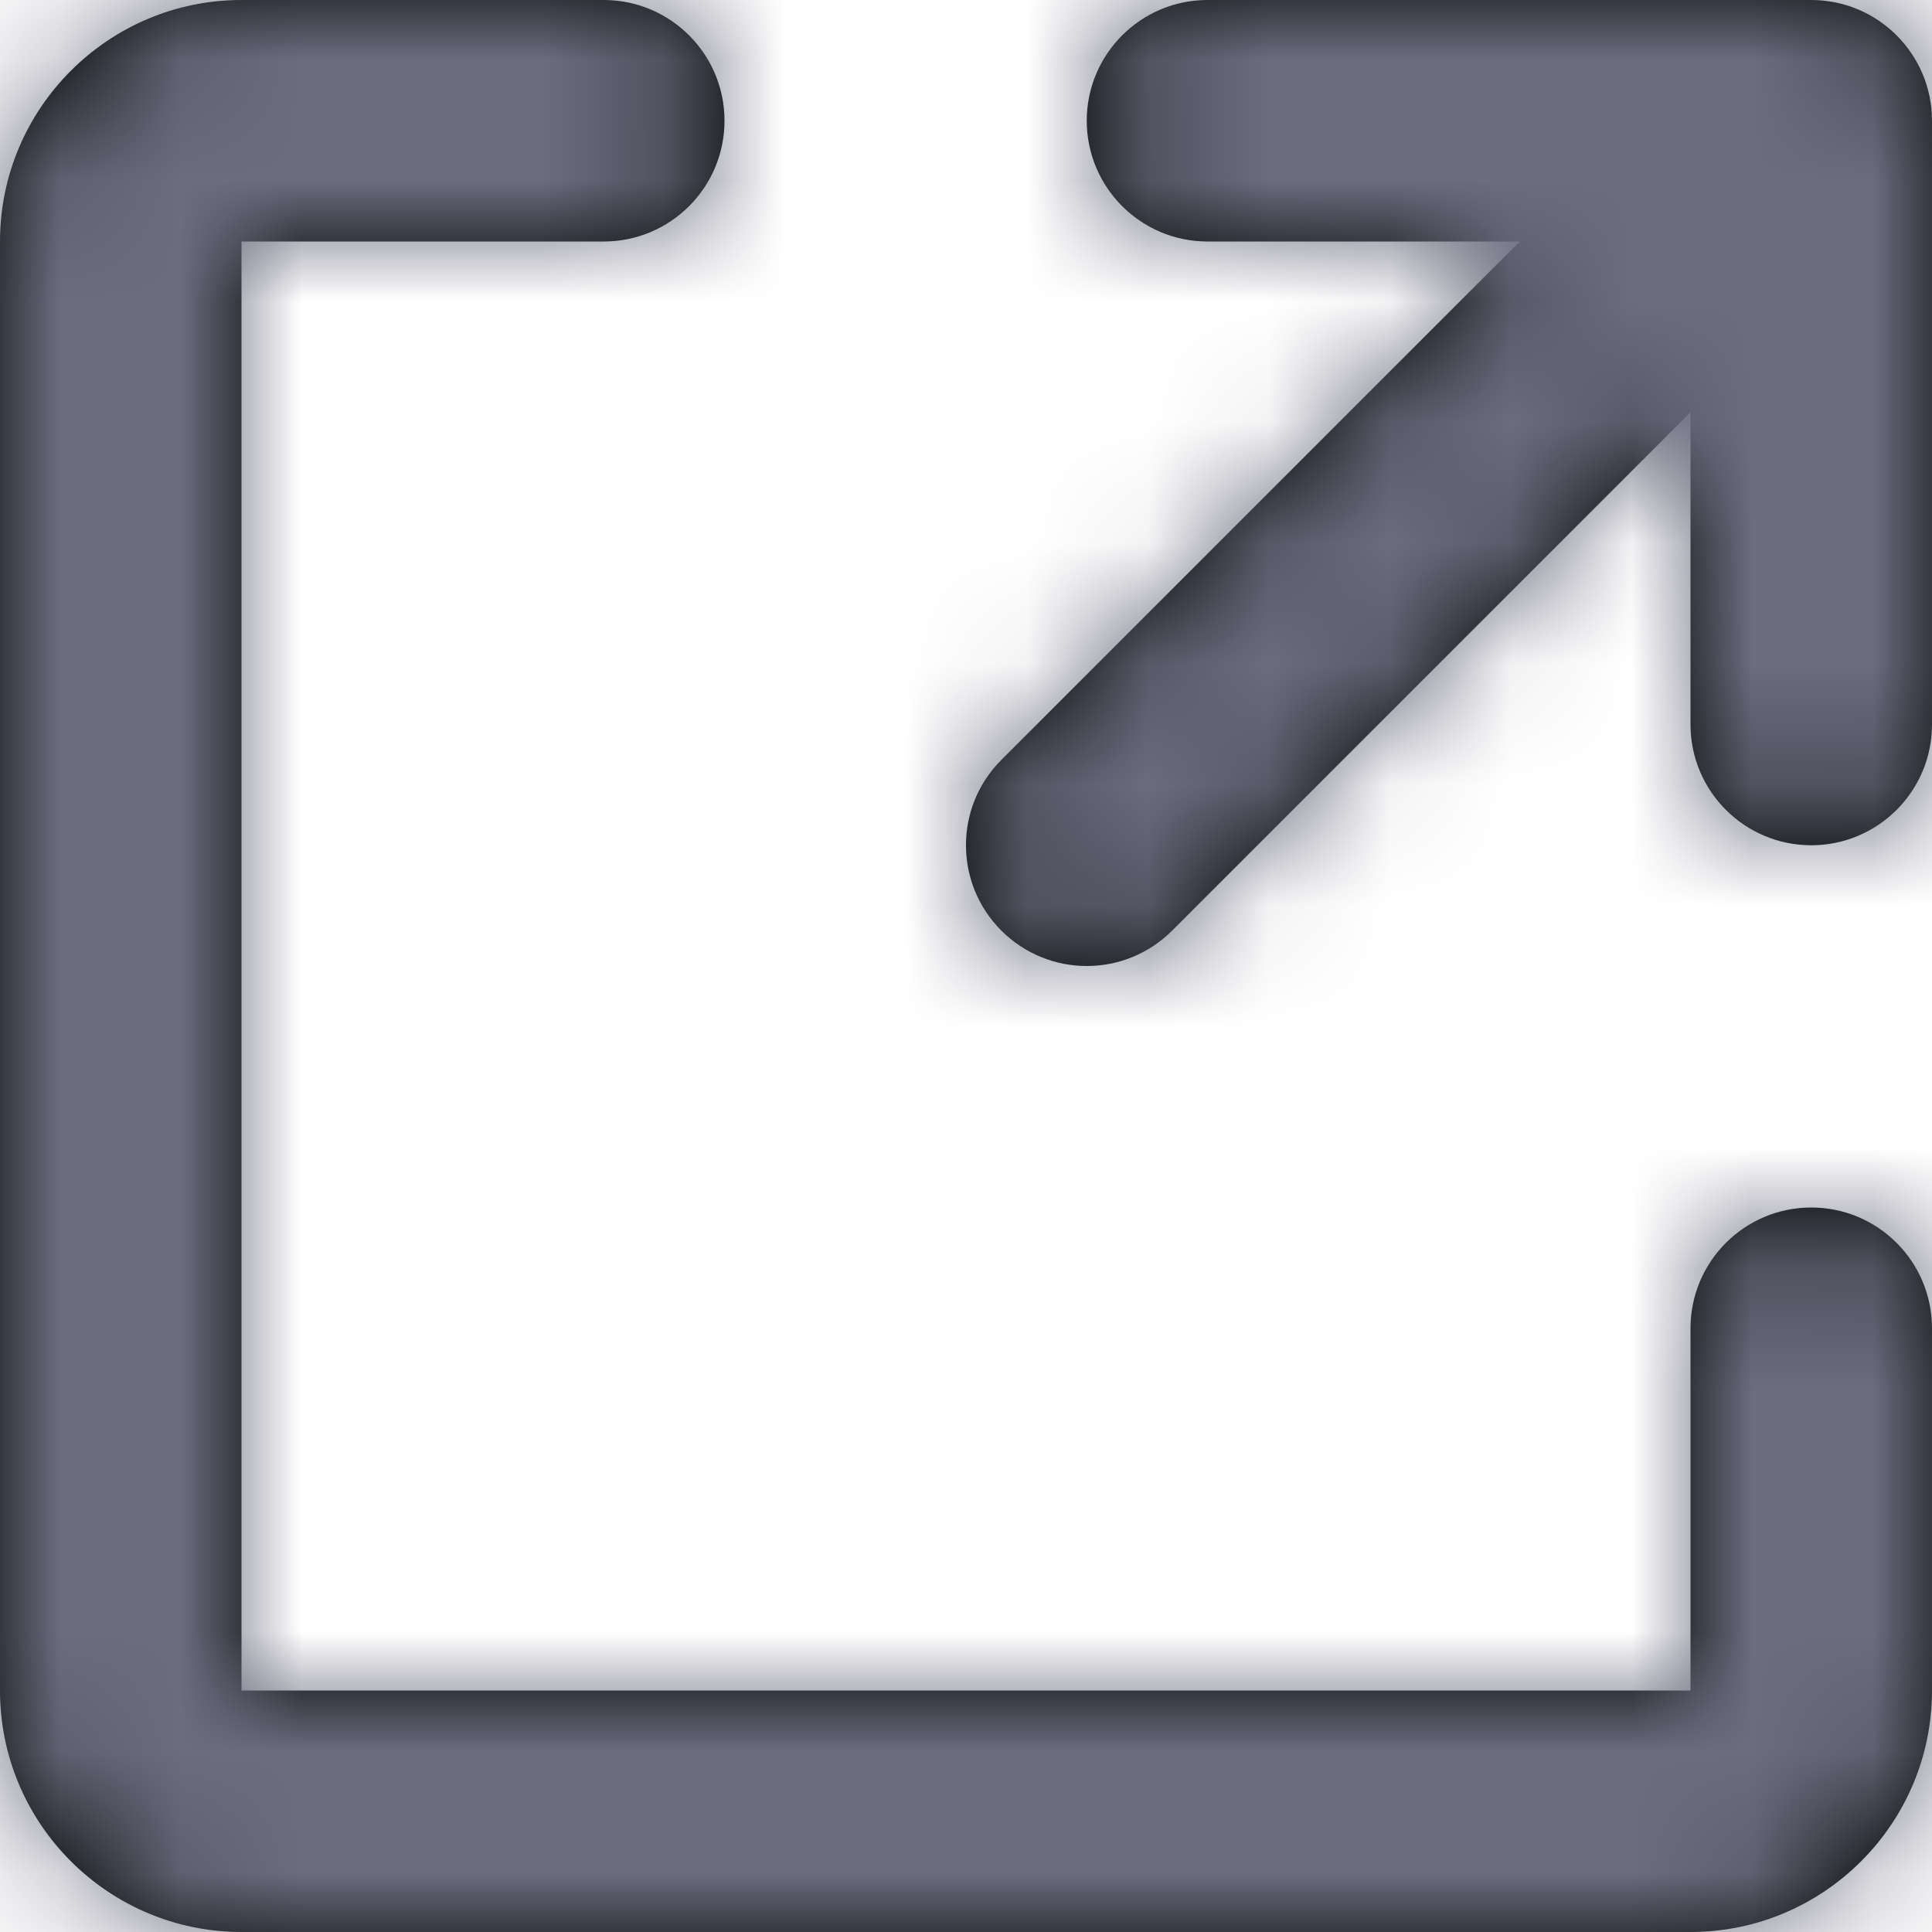 <?xml version="1.0" encoding="UTF-8"?>
<svg width="16px" height="16px" viewBox="0 0 16 16" version="1.1" xmlns="http://www.w3.org/2000/svg" xmlns:xlink="http://www.w3.org/1999/xlink">
    <title>DB087F15-2149-4480-8289-9336D79B06CC</title>
    <defs>
        <path d="M5,0 C5.552,0 6,0.448 6,1 C6,1.552 5.552,2 5,2 L5,2 L2,2 L2,14 L14,14 L14,11 C14,10.448 14.448,10 15,10 C15.552,10 16,10.448 16,11 L16,11 L16,14 C16,15.103 15.103,16 14,16 L14,16 L2,16 C0.897,16 0,15.103 0,14 L0,14 L0,2 C0,0.897 0.897,0 2,0 L2,0 Z M15,0 C15.552,0 16,0.448 16,1 L16,1 L16,6 C16,6.552 15.552,7 15,7 C14.448,7 14,6.552 14,6 L14,6 L14,3.414 L9.707,7.707 C9.512,7.902 9.256,8 9,8 C8.744,8 8.488,7.902 8.293,7.707 C7.902,7.317 7.902,6.683 8.293,6.293 L8.293,6.293 L12.586,2 L10,2 C9.448,2 9,1.552 9,1 C9,0.448 9.448,0 10,0 L10,0 Z" id="path-1"></path>
    </defs>
    <g id="↳-Order-Fulfilment" stroke="none" stroke-width="1" fill="none" fill-rule="evenodd">
        <g id="Order-Fulfilment---Invoice-Page" transform="translate(-317, -72)">
            <g id="shortcut" transform="translate(317, 72)">
                <mask id="mask-2" fill="white">
                    <use xlink:href="#path-1"></use>
                </mask>
                <use id="Combined-Shape" fill="#000000" fill-rule="nonzero" xlink:href="#path-1"></use>
                <g id="ColorMask" mask="url(#mask-2)" fill="#6B6C7E">
                    <g id="0/Color-Lexicon/Main-Secondary-Light28%Des5%">
                        <rect id="Mask" x="0" y="0" width="16" height="16"></rect>
                    </g>
                </g>
            </g>
        </g>
    </g>
</svg>